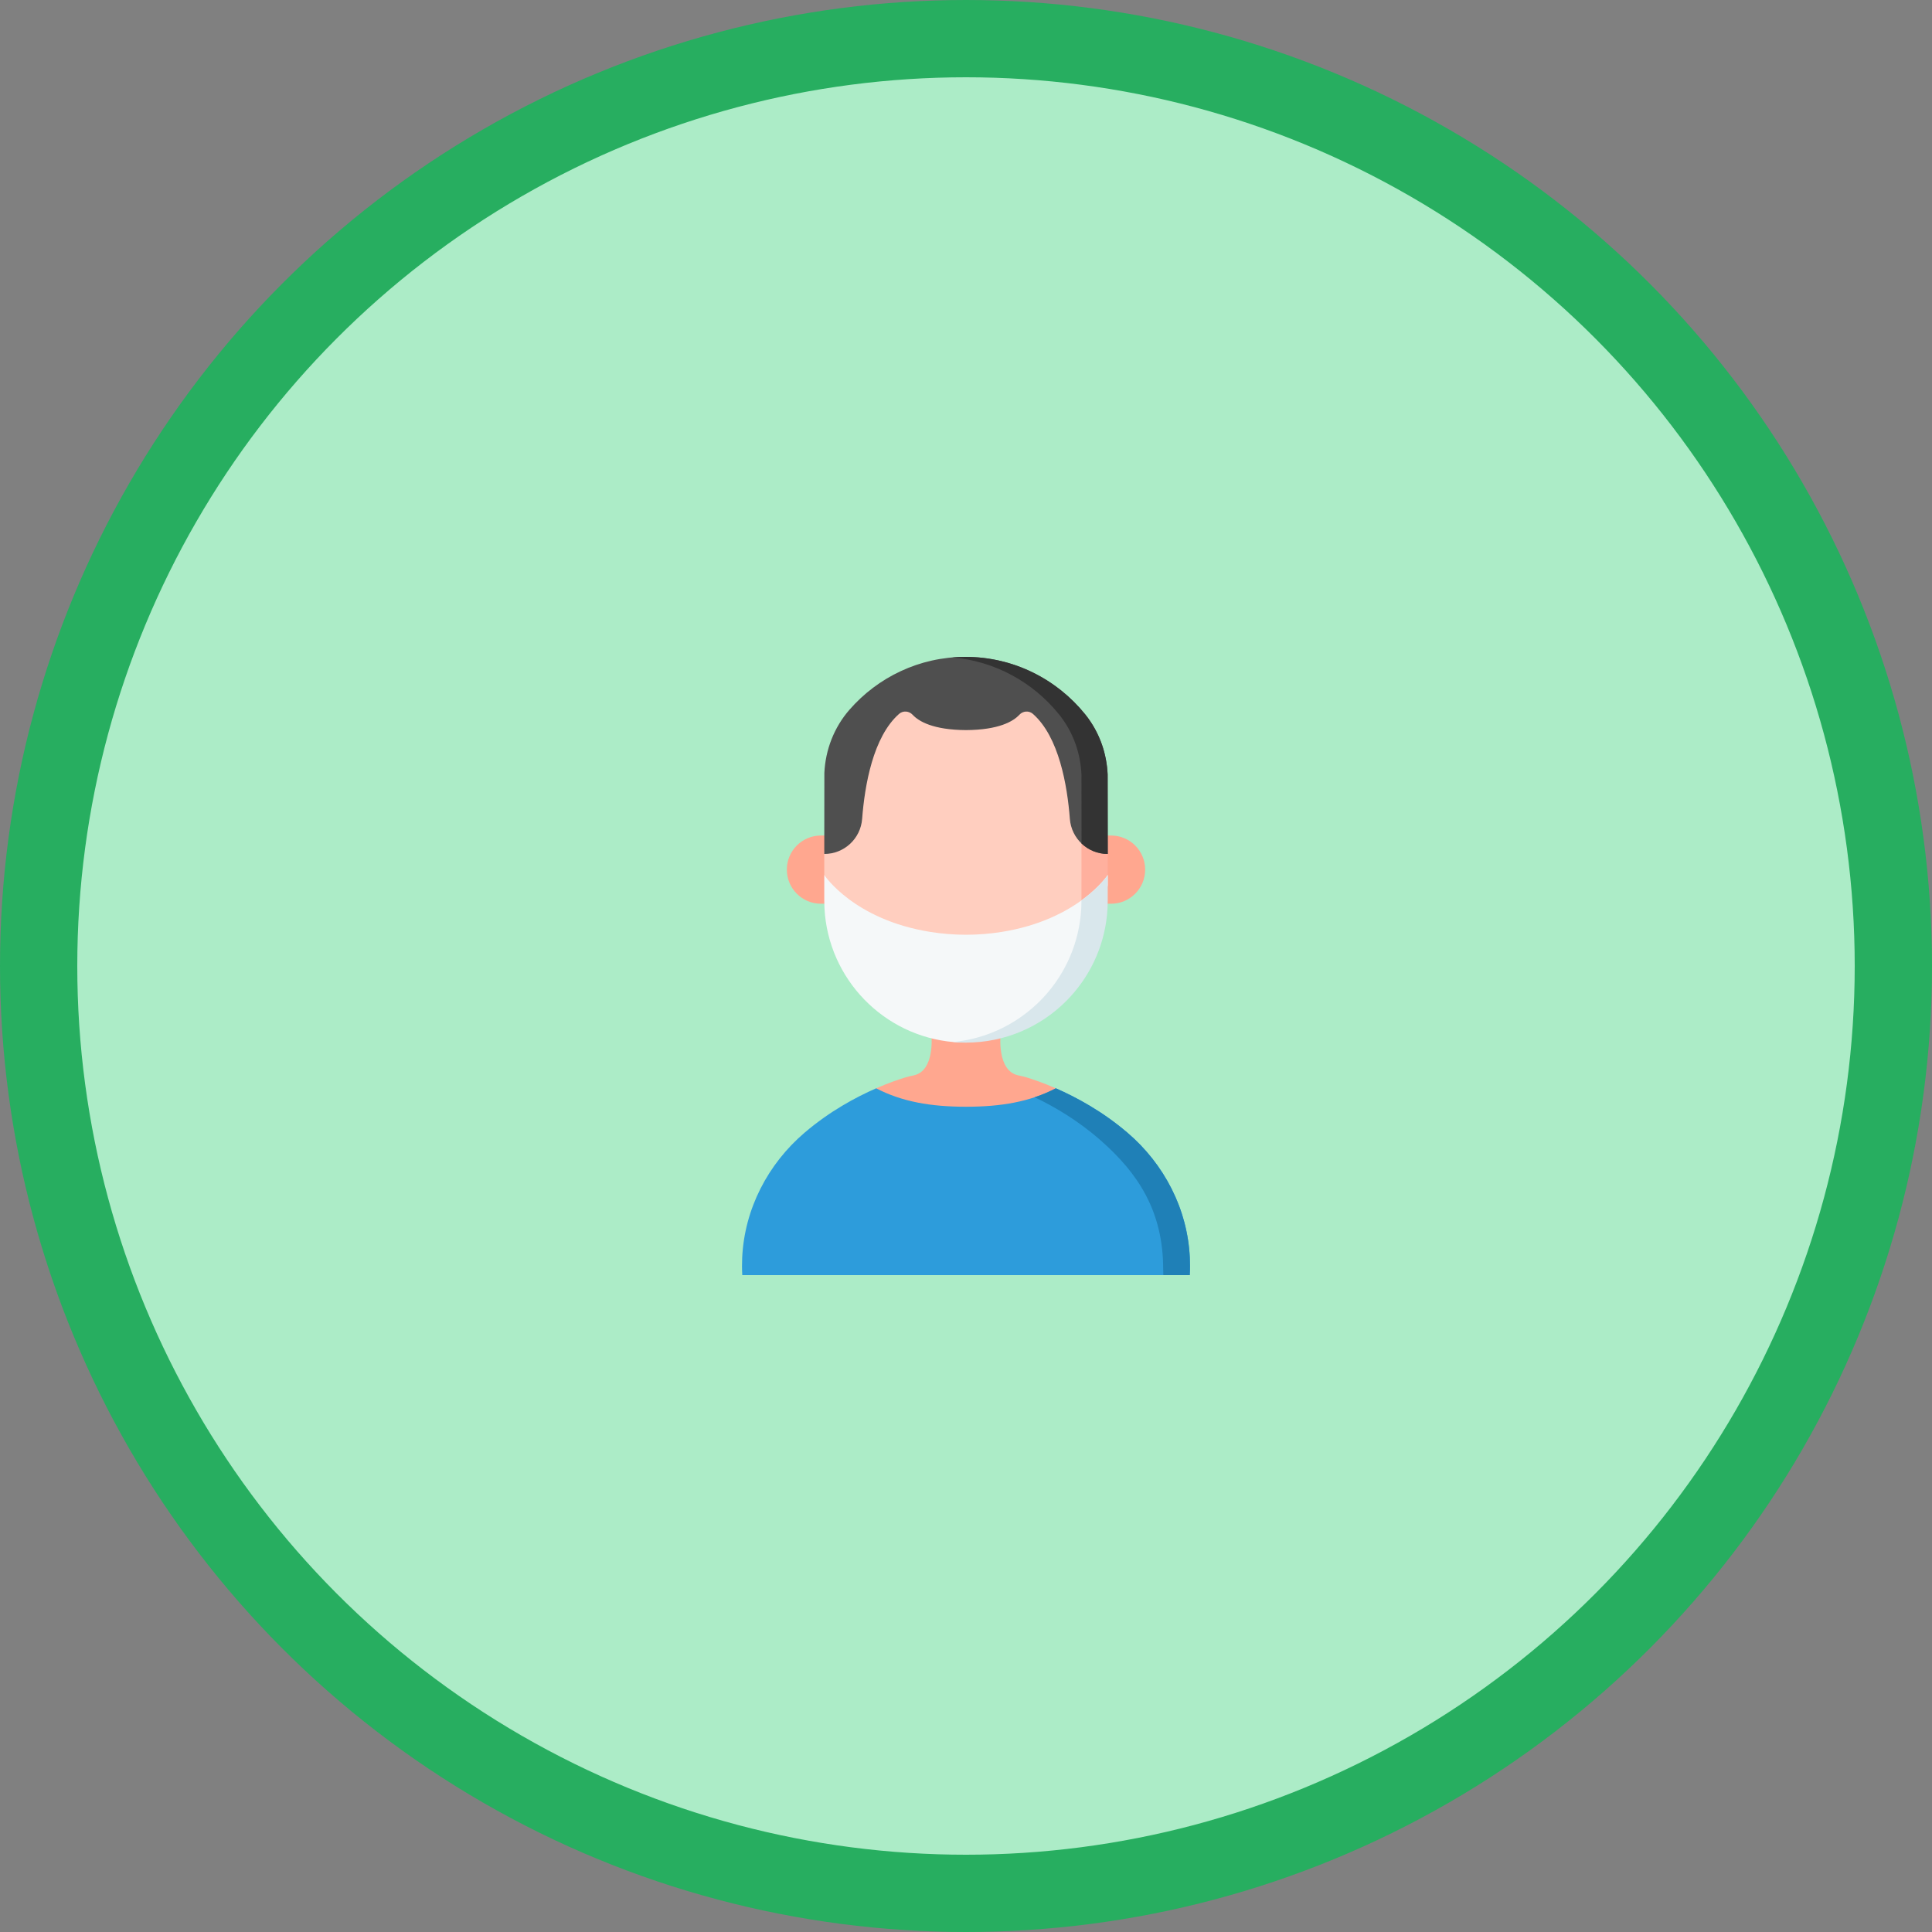 <svg width="100" height="100" viewBox="0 0 100 100" fill="none" xmlns="http://www.w3.org/2000/svg">
<rect x="0" y="0" width="100" height="100" fill="#808080" stroke="none"/>
<circle cx="50" cy="50" r="48" fill="#ACECC7" stroke="#27AE60" stroke-width="4"/>
<g clip-path="url(#clip0)">
<path d="M61.425 65.104C61.31 62.59 60.008 60.354 58.093 58.721C56.926 57.725 55.76 57.125 54.766 56.664C54.655 56.612 54.755 56.376 54.65 56.331C53.974 56.036 53.429 55.855 53.115 55.76C52.977 55.719 52.836 55.689 52.694 55.658C51.608 55.418 51.787 53.612 51.787 53.612H50H48.212C48.212 53.612 48.392 55.418 47.305 55.658C47.164 55.689 47.023 55.719 46.884 55.76C46.57 55.855 46.025 56.036 45.349 56.331C45.24 56.379 45.255 56.533 45.139 56.587C44.144 57.05 42.95 57.802 41.786 58.797C39.912 60.399 38.789 62.509 38.639 64.97C38.619 65.302 38.616 65.404 38.636 65.757H61.421C61.438 65.451 61.439 65.394 61.425 65.104Z" fill="#FFA78F"/>
<path d="M61.58 66H38.42C38.402 65.688 38.402 65.385 38.416 65.089C38.536 62.58 39.739 60.253 41.65 58.623C42.946 57.517 44.304 56.787 45.35 56.331C46.682 57.024 48.175 57.285 50 57.285C51.825 57.285 53.318 57.024 54.65 56.331C55.696 56.787 57.054 57.517 58.35 58.623C60.262 60.253 61.464 62.58 61.584 65.089C61.598 65.385 61.598 65.688 61.58 66Z" fill="#2D9CDB"/>
<path d="M61.58 66H60.215C60.214 65.896 60.206 65.794 60.206 65.693C60.205 62.665 58.884 60.708 56.972 59.028C55.789 57.987 54.554 57.269 53.553 56.794C53.932 56.668 54.297 56.515 54.65 56.331C55.696 56.787 57.054 57.517 58.35 58.623C60.262 60.253 61.465 62.58 61.584 65.089C61.598 65.385 61.598 65.688 61.58 66Z" fill="#1F80B7"/>
<path d="M42.813 46.777H42.492C41.517 46.777 40.727 45.987 40.727 45.013V45.01C40.727 44.035 41.517 43.246 42.492 43.246H42.813V46.777Z" fill="#FFA78F"/>
<path d="M57.188 46.777H57.509C58.483 46.777 59.273 45.987 59.273 45.013V45.01C59.273 44.035 58.483 43.246 57.509 43.246H57.188V46.777Z" fill="#FFA78F"/>
<path d="M42.664 44.122L42.664 45.291L42.778 45.759L42.794 46.642C42.794 46.893 42.807 47.141 42.831 47.384C43.202 51.095 46.198 53.839 50 53.839C52.026 53.839 53.684 53.034 55.011 51.704C56.175 50.538 56.996 49.252 57.169 47.519C57.193 47.275 57.206 47.028 57.206 46.777L57.187 45.823V45.291V43.109L54.481 36.595L50 35.656L45.047 36.979L42.85 42.216L42.664 44.122Z" fill="#FFCEBF"/>
<path d="M57.336 43.246V45.356L57.206 45.896L57.188 46.712C57.188 46.963 57.177 47.213 57.153 47.456C56.979 49.19 56.354 50.712 55.081 51.759C53.722 52.877 52.514 53.739 50.648 53.839C50.525 53.846 50.125 53.965 50 53.965C49.77 53.965 49.541 53.955 49.316 53.934C50.768 53.802 52.092 53.246 53.174 52.391C53.402 52.211 53.623 52.018 53.828 51.813C54.992 50.647 55.766 49.092 55.939 47.358C55.964 47.115 55.976 46.867 55.976 46.616L55.977 43.246L57.336 43.246Z" fill="#FFB09E"/>
<path d="M57.336 45.291V45.822L57.196 46.595C57.196 46.846 57.177 47.212 57.153 47.456C56.979 49.189 56.245 50.592 55.081 51.758C53.852 52.99 52.366 53.721 50.531 53.839C50.385 53.848 49.807 53.964 49.711 53.96C46.041 53.817 43.063 50.974 42.701 47.358C42.677 47.114 42.664 46.866 42.664 46.616V45.291C42.664 45.291 44.18 47.605 48.161 48.237C49.379 48.431 50.621 48.431 51.839 48.237C55.82 47.605 57.336 45.291 57.336 45.291Z" fill="#F5F8F9"/>
<path d="M57.336 45.291V46.615C57.336 46.866 57.323 47.114 57.299 47.357C57.126 49.091 56.351 50.647 55.187 51.813C53.86 53.143 52.026 53.965 50 53.965C49.822 53.965 49.648 53.959 49.47 53.946C49.419 53.942 49.368 53.938 49.318 53.934C50.769 53.801 52.092 53.245 53.174 52.391C53.402 52.211 53.623 52.018 53.828 51.813C54.992 50.647 55.766 49.091 55.939 47.357C55.964 47.114 55.976 46.866 55.976 46.615V46.603C56.927 45.915 57.336 45.291 57.336 45.291Z" fill="#D9E7EC"/>
<path d="M57.336 44.201C56.308 44.201 55.454 43.41 55.376 42.385C55.243 40.652 54.813 38.137 53.462 36.949C53.258 36.771 52.949 36.796 52.765 36.994C52.447 37.337 51.706 37.779 50 37.79C48.294 37.779 47.553 37.337 47.235 36.994C47.051 36.796 46.742 36.771 46.538 36.949C45.187 38.137 44.757 40.652 44.624 42.385C44.585 42.897 44.352 43.351 44.001 43.677C43.649 44.003 43.178 44.201 42.664 44.201L42.669 40.012C42.669 40.01 42.67 40.008 42.669 40.007C42.724 38.802 43.176 37.643 43.969 36.735C44.701 35.896 45.604 35.212 46.622 34.739C47.64 34.264 48.773 34 49.968 34C52.466 34 54.696 35.156 56.162 36.965C56.545 37.439 56.839 37.974 57.037 38.543C57.208 39.036 57.307 39.555 57.331 40.084L57.336 44.201Z" fill="#4F4F4F"/>
<path d="M57.336 44.2C56.812 44.2 56.334 43.995 55.98 43.659L55.976 40.084C55.952 39.555 55.852 39.037 55.682 38.542C55.484 37.974 55.19 37.439 54.806 36.965C53.474 35.321 51.511 34.217 49.29 34.029C49.514 34.01 49.74 34 49.968 34C52.466 34 54.696 35.156 56.161 36.965C56.545 37.438 56.839 37.974 57.037 38.542C57.208 39.037 57.307 39.555 57.331 40.084L57.336 44.2Z" fill="#333333"/>
</g>
<defs>
<clipPath id="clip0">
<rect width="32" height="32" fill="white" transform="translate(34 34)"/>
</clipPath>
</defs>
</svg>

